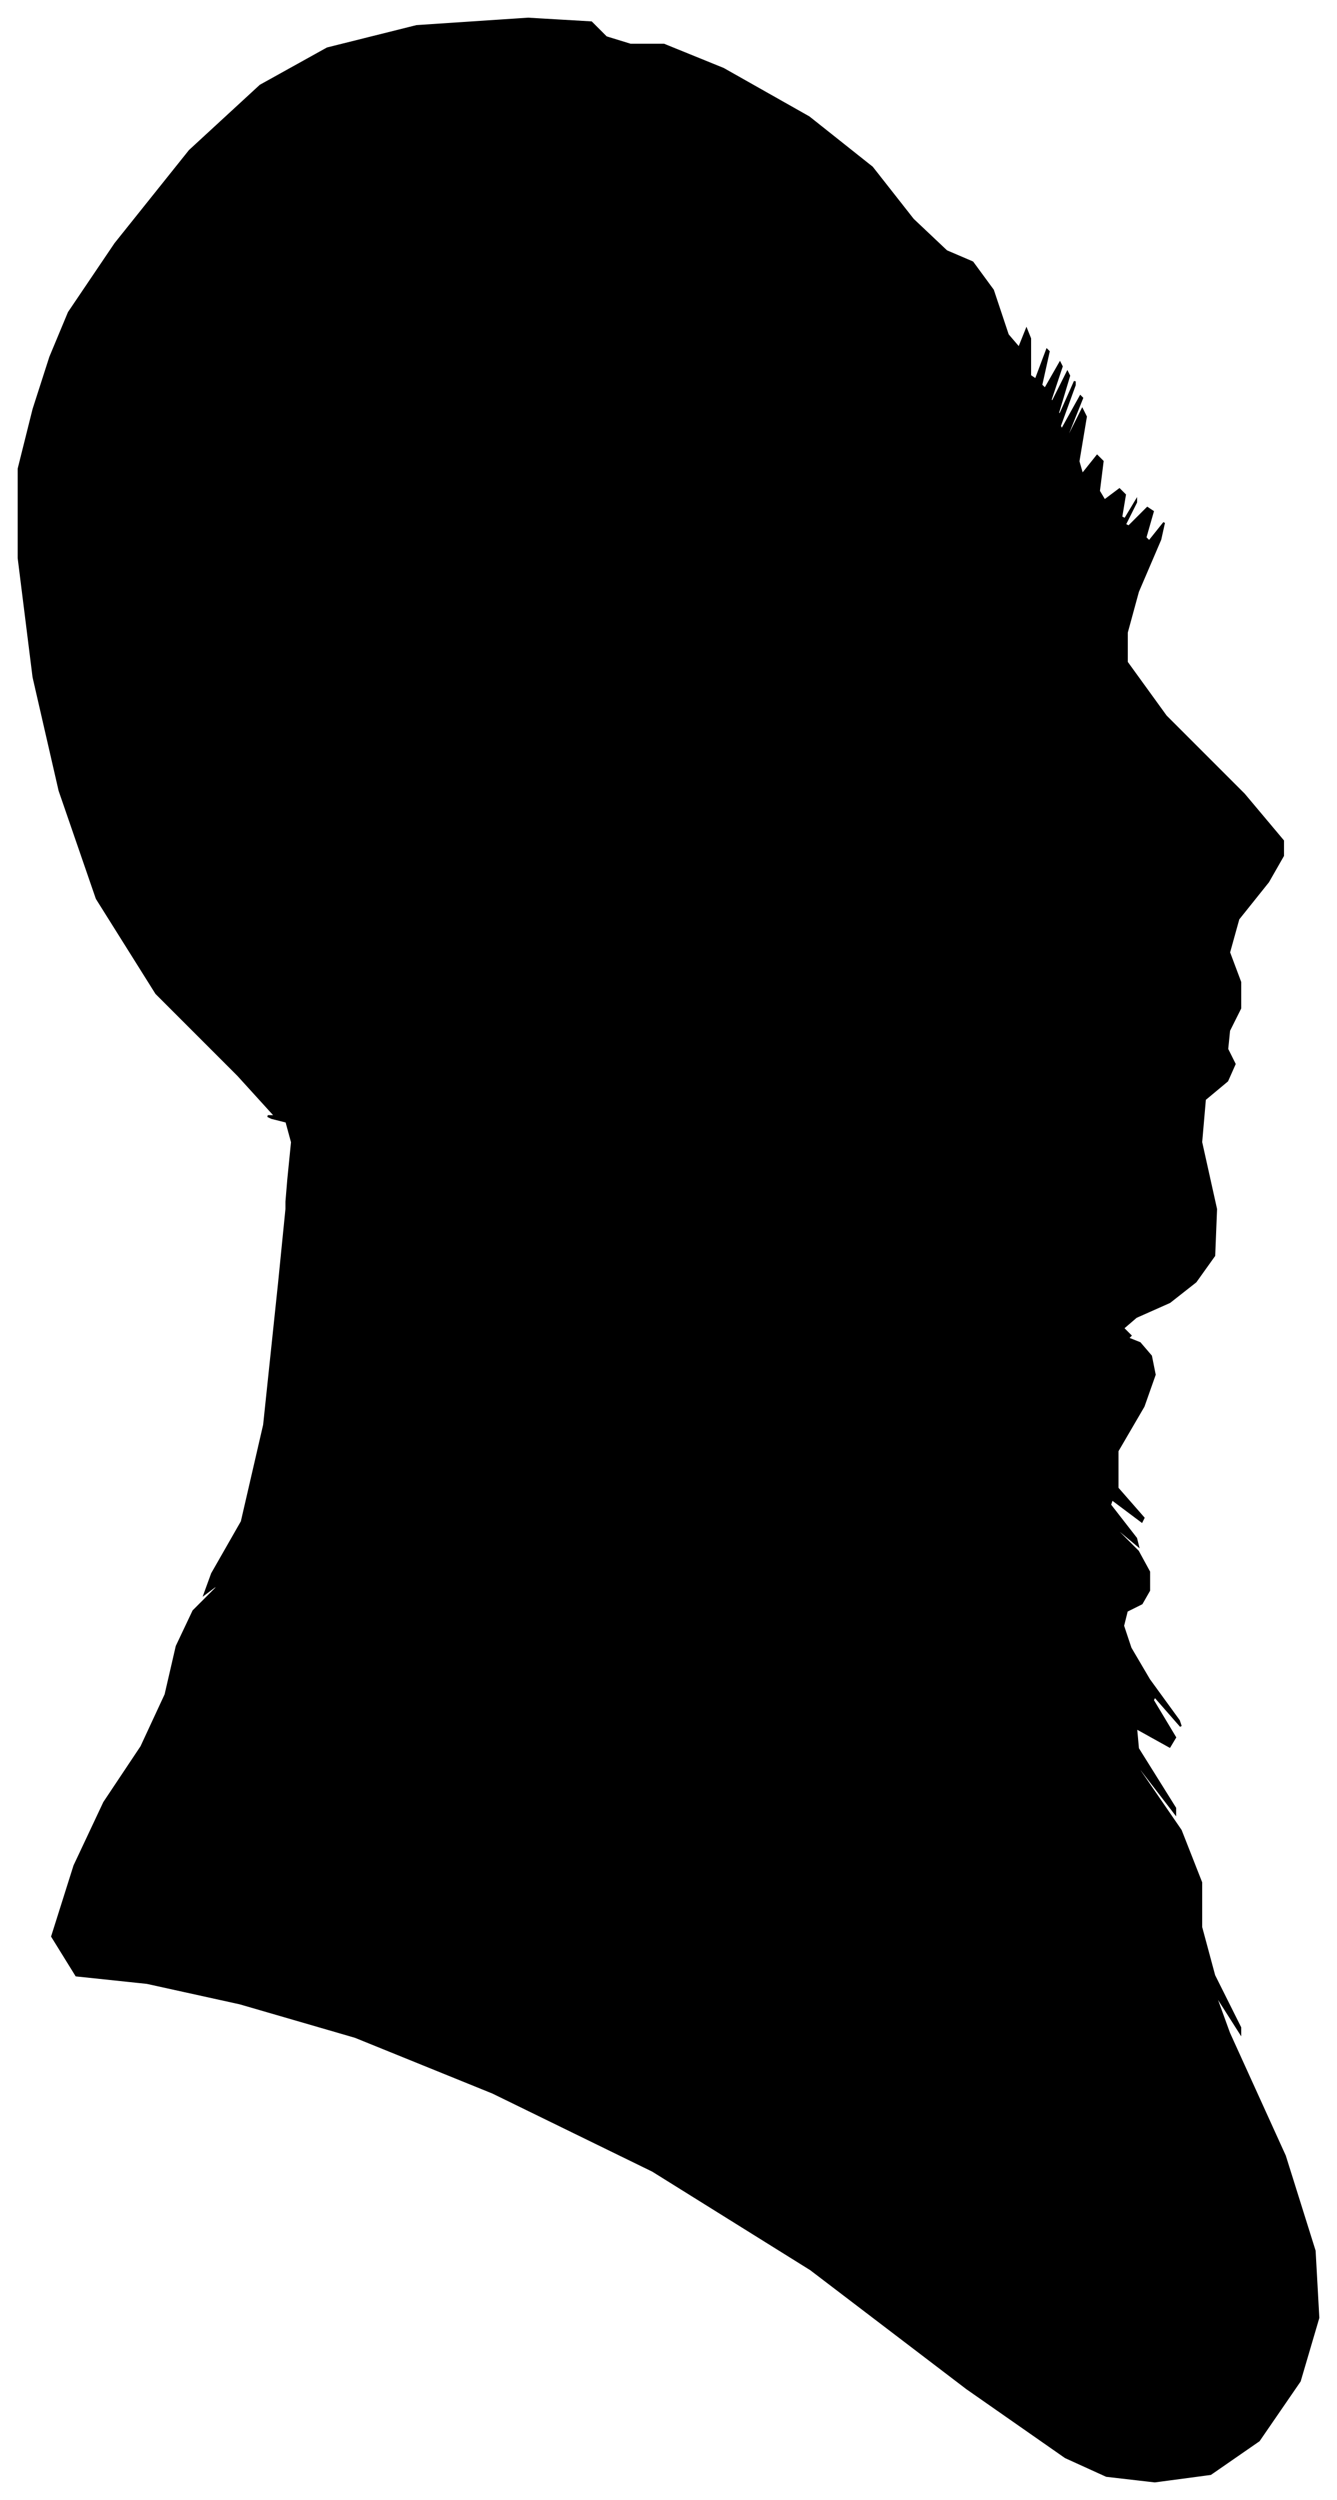 <?xml version="1.0" encoding="UTF-8"?>
<svg xmlns="http://www.w3.org/2000/svg" viewBox="372.00 350.00 719.00 1344.00">
  <path d="M 527.00 984.00 L 529.00 964.00 L 526.00 953.00 L 518.00 951.00 L 516.00 950.00 L 520.00 950.00 L 500.00 928.00 L 456.00 884.00 L 424.00 833.00 L 404.00 775.00 L 390.00 714.00 L 382.00 650.00 L 382.00 602.00 L 390.00 570.00 L 399.00 542.00 L 409.00 518.00 L 434.00 481.00 L 474.00 431.00 L 512.00 396.00 L 548.00 376.00 L 596.00 364.00 L 656.00 360.00 L 690.00 362.00 L 698.00 370.00 L 711.00 374.00 L 729.00 374.00 L 761.00 387.00 L 807.00 413.00 L 841.00 440.00 L 863.00 468.00 L 881.00 485.00 L 895.00 491.00 L 906.00 506.00 L 914.00 530.00 L 920.00 537.00 L 924.00 527.00 L 926.00 532.00 L 926.00 552.00 L 929.00 554.00 L 935.00 538.00 L 936.00 539.00 L 932.00 557.00 L 934.00 559.00 L 942.00 545.00 L 943.00 547.00 L 937.00 565.00 L 938.00 566.00 L 946.00 550.00 L 947.00 552.00 L 941.00 572.00 L 942.00 573.00 L 950.00 555.00 L 950.00 557.00 L 942.00 579.00 L 943.00 581.00 L 953.00 563.00 L 954.00 564.00 L 946.00 584.00 L 946.00 586.00 L 954.00 570.00 L 956.00 574.00 L 952.00 598.00 L 954.00 605.00 L 962.00 595.00 L 965.00 598.00 L 963.00 614.00 L 966.00 619.00 L 974.00 613.00 L 977.00 616.00 L 975.00 628.00 L 977.00 629.00 L 983.00 619.00 L 983.00 620.00 L 977.00 632.00 L 979.00 633.00 L 989.00 623.00 L 992.00 625.00 L 988.00 639.00 L 990.00 641.00 L 998.00 631.00 L 996.00 640.00 L 984.00 668.00 L 978.00 690.00 L 978.00 706.00 L 999.00 735.00 L 1041.00 777.00 L 1062.00 802.00 L 1062.00 810.00 L 1054.00 824.00 L 1038.00 844.00 L 1033.00 862.00 L 1039.00 878.00 L 1039.00 892.00 L 1033.00 904.00 L 1032.00 914.00 L 1036.00 922.00 L 1032.00 931.00 L 1020.00 941.00 L 1018.00 964.00 L 1026.00 1000.00 L 1025.00 1025.00 L 1015.00 1039.00 L 1001.00 1050.00 L 983.00 1058.00 L 976.00 1064.00 L 980.00 1068.00 L 979.00 1069.00 L 973.00 1067.00 L 975.00 1068.00 L 985.00 1072.00 L 991.00 1079.00 L 993.00 1089.00 L 987.00 1106.00 L 973.00 1130.00 L 973.00 1150.00 L 987.00 1166.00 L 986.00 1168.00 L 970.00 1156.00 L 969.00 1159.00 L 983.00 1177.00 L 984.00 1181.00 L 972.00 1171.00 L 972.00 1172.00 L 984.00 1184.00 L 990.00 1195.00 L 990.00 1205.00 L 986.00 1212.00 L 978.00 1216.00 L 976.00 1224.00 L 980.00 1236.00 L 990.00 1253.00 L 1006.00 1275.00 L 1007.00 1278.00 L 993.00 1262.00 L 992.00 1264.00 L 1004.00 1284.00 L 1001.00 1289.00 L 983.00 1279.00 L 984.00 1290.00 L 1004.00 1322.00 L 1004.00 1325.00 L 984.00 1299.00 L 985.00 1302.00 L 1007.00 1334.00 L 1018.00 1362.00 L 1018.00 1386.00 L 1025.00 1412.00 L 1039.00 1440.00 L 1039.00 1443.00 L 1025.00 1421.00 L 1033.00 1443.00 L 1063.00 1509.00 L 1079.00 1560.00 L 1081.00 1596.00 L 1071.00 1630.00 L 1049.00 1662.00 L 1023.00 1680.00 L 993.00 1684.00 L 967.00 1681.00 L 945.00 1671.00 L 892.00 1634.00 L 808.00 1570.00 L 723.00 1517.00 L 637.00 1475.00 L 563.00 1445.00 L 501.00 1427.00 L 451.00 1416.00 L 413.00 1412.00 L 400.00 1391.00 L 412.00 1353.00 L 428.00 1319.00 L 448.00 1289.00 L 461.00 1261.00 L 467.00 1235.00 L 476.00 1216.00 L 488.00 1204.00 L 490.00 1201.00 L 482.00 1207.00 L 486.00 1196.00 L 502.00 1168.00 L 514.00 1116.00 L 522.00 1040.00 L 526.00 1000.00 L 526.00 996.00 L 527.00 984.00 Z" fill="black" stroke="black" stroke-width="1"/>
</svg>